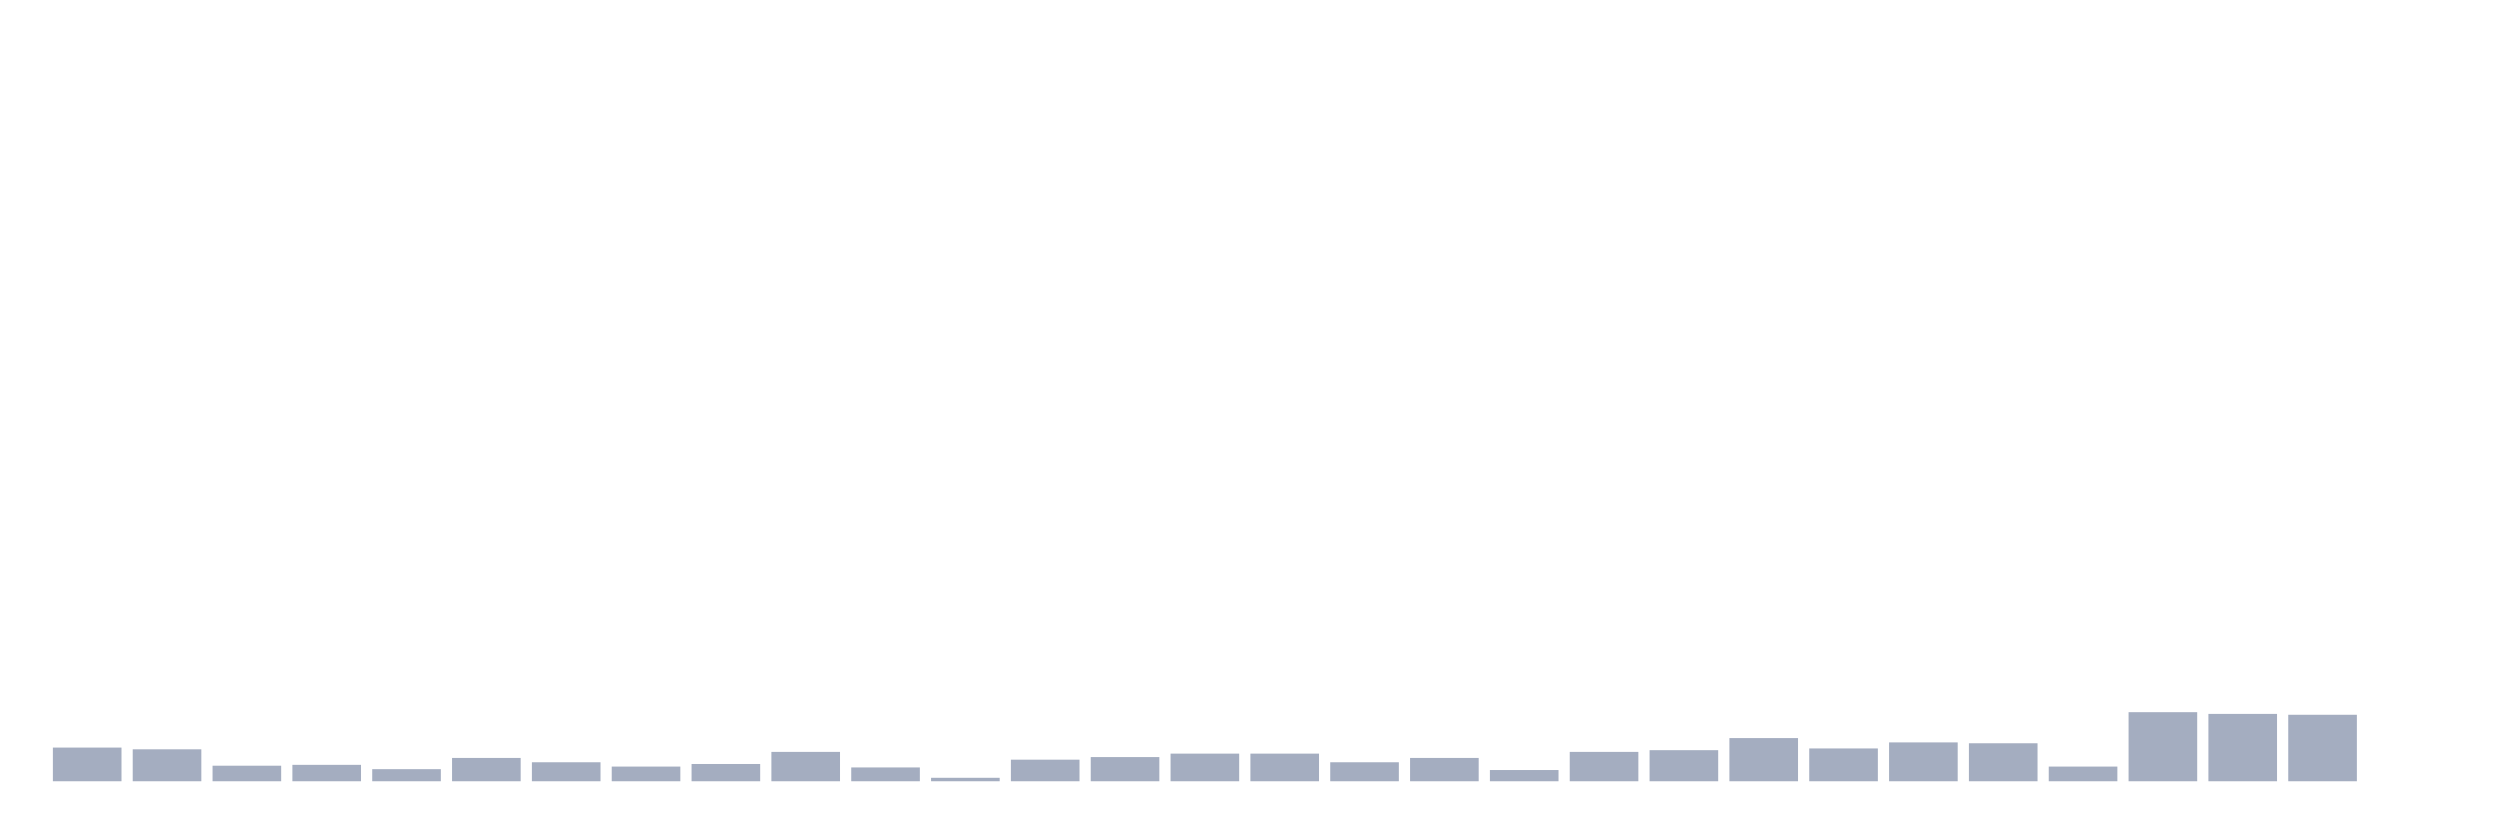 <svg xmlns="http://www.w3.org/2000/svg" viewBox="0 0 480 160"><g transform="translate(10,10)"><rect class="bar" x="0.153" width="13.175" y="133.535" height="6.465" fill="rgb(164,173,192)"></rect><rect class="bar" x="15.482" width="13.175" y="133.867" height="6.133" fill="rgb(164,173,192)"></rect><rect class="bar" x="30.81" width="13.175" y="137.016" height="2.984" fill="rgb(164,173,192)"></rect><rect class="bar" x="46.138" width="13.175" y="136.85" height="3.15" fill="rgb(164,173,192)"></rect><rect class="bar" x="61.466" width="13.175" y="137.679" height="2.321" fill="rgb(164,173,192)"></rect><rect class="bar" x="76.794" width="13.175" y="135.524" height="4.476" fill="rgb(164,173,192)"></rect><rect class="bar" x="92.123" width="13.175" y="136.353" height="3.647" fill="rgb(164,173,192)"></rect><rect class="bar" x="107.451" width="13.175" y="137.182" height="2.818" fill="rgb(164,173,192)"></rect><rect class="bar" x="122.779" width="13.175" y="136.685" height="3.315" fill="rgb(164,173,192)"></rect><rect class="bar" x="138.107" width="13.175" y="134.364" height="5.636" fill="rgb(164,173,192)"></rect><rect class="bar" x="153.436" width="13.175" y="137.348" height="2.652" fill="rgb(164,173,192)"></rect><rect class="bar" x="168.764" width="13.175" y="139.337" height="0.663" fill="rgb(164,173,192)"></rect><rect class="bar" x="184.092" width="13.175" y="135.856" height="4.144" fill="rgb(164,173,192)"></rect><rect class="bar" x="199.42" width="13.175" y="135.358" height="4.642" fill="rgb(164,173,192)"></rect><rect class="bar" x="214.748" width="13.175" y="134.695" height="5.305" fill="rgb(164,173,192)"></rect><rect class="bar" x="230.077" width="13.175" y="134.695" height="5.305" fill="rgb(164,173,192)"></rect><rect class="bar" x="245.405" width="13.175" y="136.353" height="3.647" fill="rgb(164,173,192)"></rect><rect class="bar" x="260.733" width="13.175" y="135.524" height="4.476" fill="rgb(164,173,192)"></rect><rect class="bar" x="276.061" width="13.175" y="137.845" height="2.155" fill="rgb(164,173,192)"></rect><rect class="bar" x="291.39" width="13.175" y="134.364" height="5.636" fill="rgb(164,173,192)"></rect><rect class="bar" x="306.718" width="13.175" y="134.032" height="5.968" fill="rgb(164,173,192)"></rect><rect class="bar" x="322.046" width="13.175" y="131.712" height="8.288" fill="rgb(164,173,192)"></rect><rect class="bar" x="337.374" width="13.175" y="133.701" height="6.299" fill="rgb(164,173,192)"></rect><rect class="bar" x="352.702" width="13.175" y="132.54" height="7.46" fill="rgb(164,173,192)"></rect><rect class="bar" x="368.031" width="13.175" y="132.706" height="7.294" fill="rgb(164,173,192)"></rect><rect class="bar" x="383.359" width="13.175" y="137.182" height="2.818" fill="rgb(164,173,192)"></rect><rect class="bar" x="398.687" width="13.175" y="126.738" height="13.262" fill="rgb(164,173,192)"></rect><rect class="bar" x="414.015" width="13.175" y="127.07" height="12.93" fill="rgb(164,173,192)"></rect><rect class="bar" x="429.344" width="13.175" y="127.236" height="12.764" fill="rgb(164,173,192)"></rect><rect class="bar" x="444.672" width="13.175" y="140" height="0" fill="rgb(164,173,192)"></rect></g></svg>
